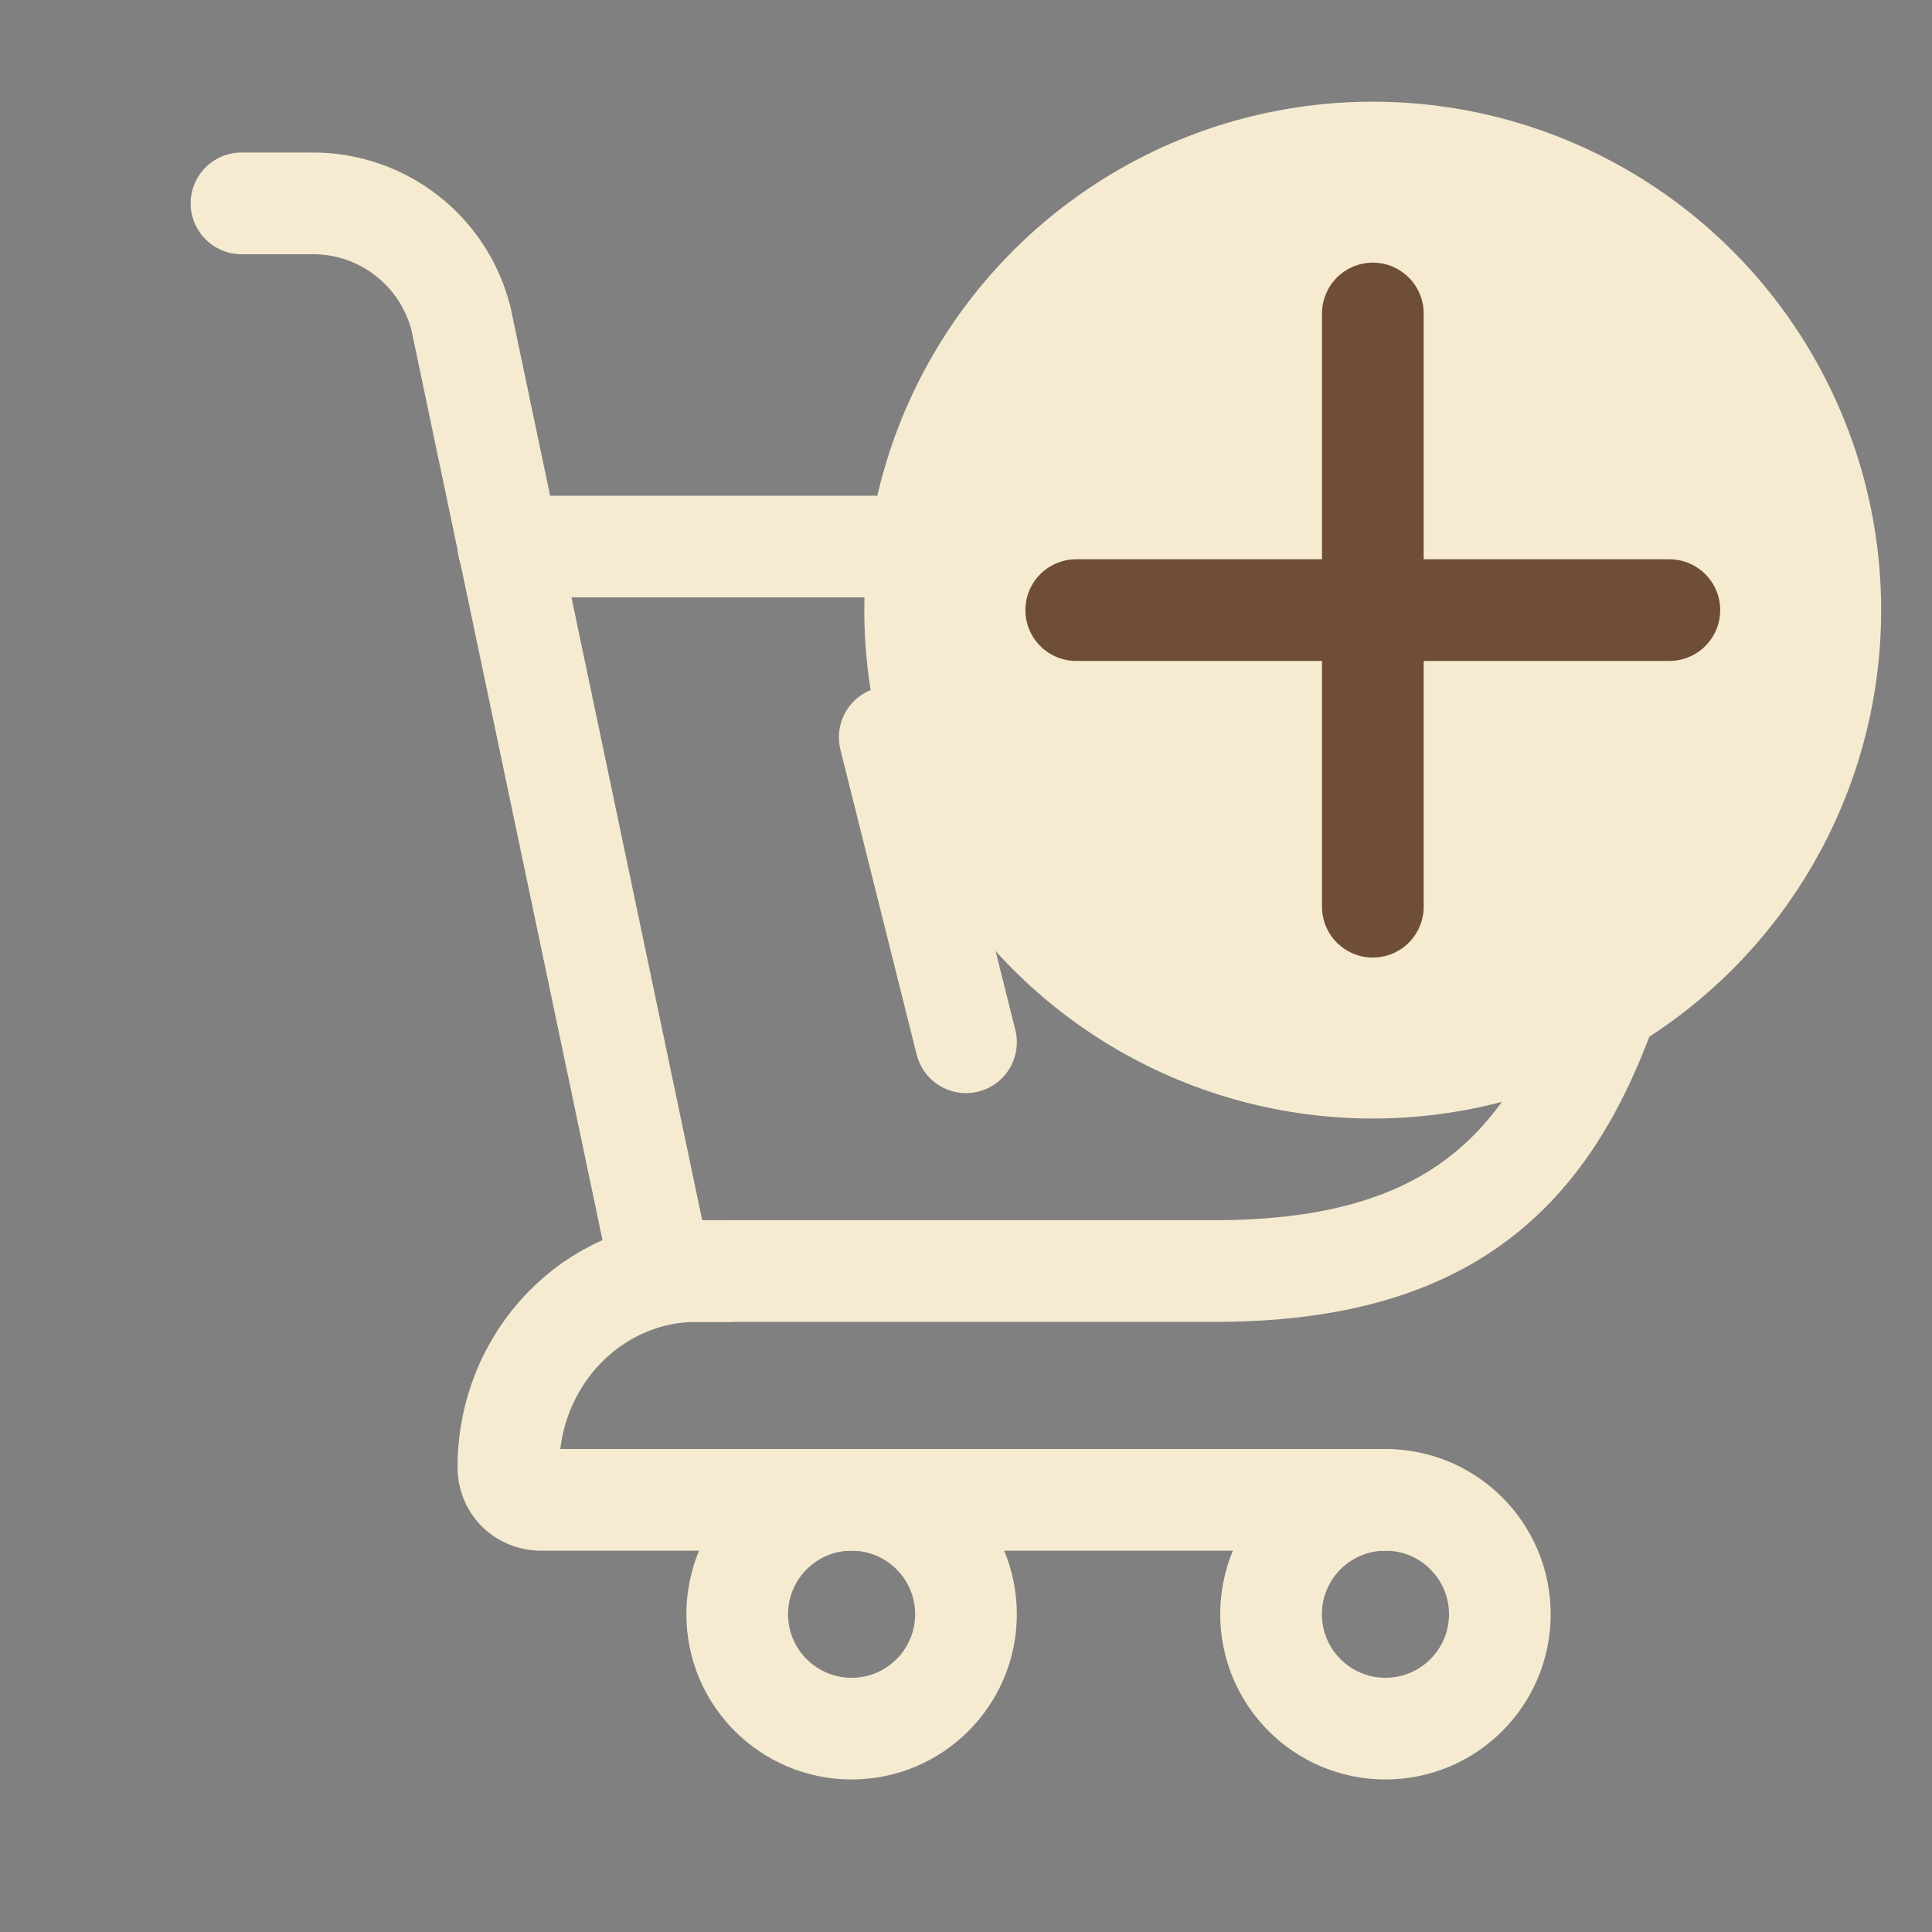 <svg width="19" height="19" viewBox="0 0 19 19" fill="none" xmlns="http://www.w3.org/2000/svg">
<rect x="0" y="0" width="19" height="19" fill="#808080" stroke="none"/>
<g clip-path="url(#clip0_429_4012)">
<path d="M6.5 12.5H11.947C15.313 12.5 15.825 10.385 16.446 7.303C16.625 6.412 16.714 5.968 16.499 5.671C16.284 5.375 15.871 5.375 15.046 5.375H5" stroke="#F6EBD1" stroke-linecap="round" stroke-linejoin="round"/>
<path d="M6.5 12.5L4.534 3.136C4.453 2.812 4.266 2.524 4.002 2.318C3.739 2.112 3.414 2 3.079 2H2.375M7.16 12.5H6.852C5.829 12.5 5 13.363 5 14.428C4.999 14.47 5.006 14.511 5.021 14.549C5.036 14.588 5.059 14.623 5.087 14.653C5.116 14.683 5.15 14.707 5.188 14.723C5.226 14.74 5.267 14.749 5.308 14.75H13.625" stroke="#F6EBD1" stroke-linecap="round" stroke-linejoin="round"/>
<path d="M8.375 17C8.996 17 9.5 16.496 9.5 15.875C9.5 15.254 8.996 14.75 8.375 14.75C7.754 14.75 7.25 15.254 7.25 15.875C7.25 16.496 7.754 17 8.375 17Z" stroke="#F6EBD1" stroke-linecap="round" stroke-linejoin="round"/>
<path d="M13.625 17C14.246 17 14.75 16.496 14.75 15.875C14.75 15.254 14.246 14.75 13.625 14.75C13.004 14.75 12.5 15.254 12.5 15.875C12.5 16.496 13.004 17 13.625 17Z" stroke="#F6EBD1" stroke-linecap="round" stroke-linejoin="round"/>
<path d="M8.75 7.25C9.058 8.48 9.222 9.143 9.5 10.25" stroke="#F6EBD1" stroke-linecap="round"/>
<path d="M13.25 7.25C12.942 8.48 12.778 9.143 12.5 10.25" stroke="#F6EBD1" stroke-linecap="round"/>
<circle cx="13.5" cy="6" r="5" fill="#F6EBD1"/>
<path d="M10.584 6H13.501M13.501 6H16.417M13.501 6V3.083M13.501 6V8.917" stroke="#6F4E37" stroke-linecap="round" stroke-linejoin="round"/>
</g>
<defs>
<clipPath id="clip0_429_4012">
<rect width="18" height="18" fill="white" transform="translate(0.5 0.5)"/>
</clipPath>
</defs>
</svg>
